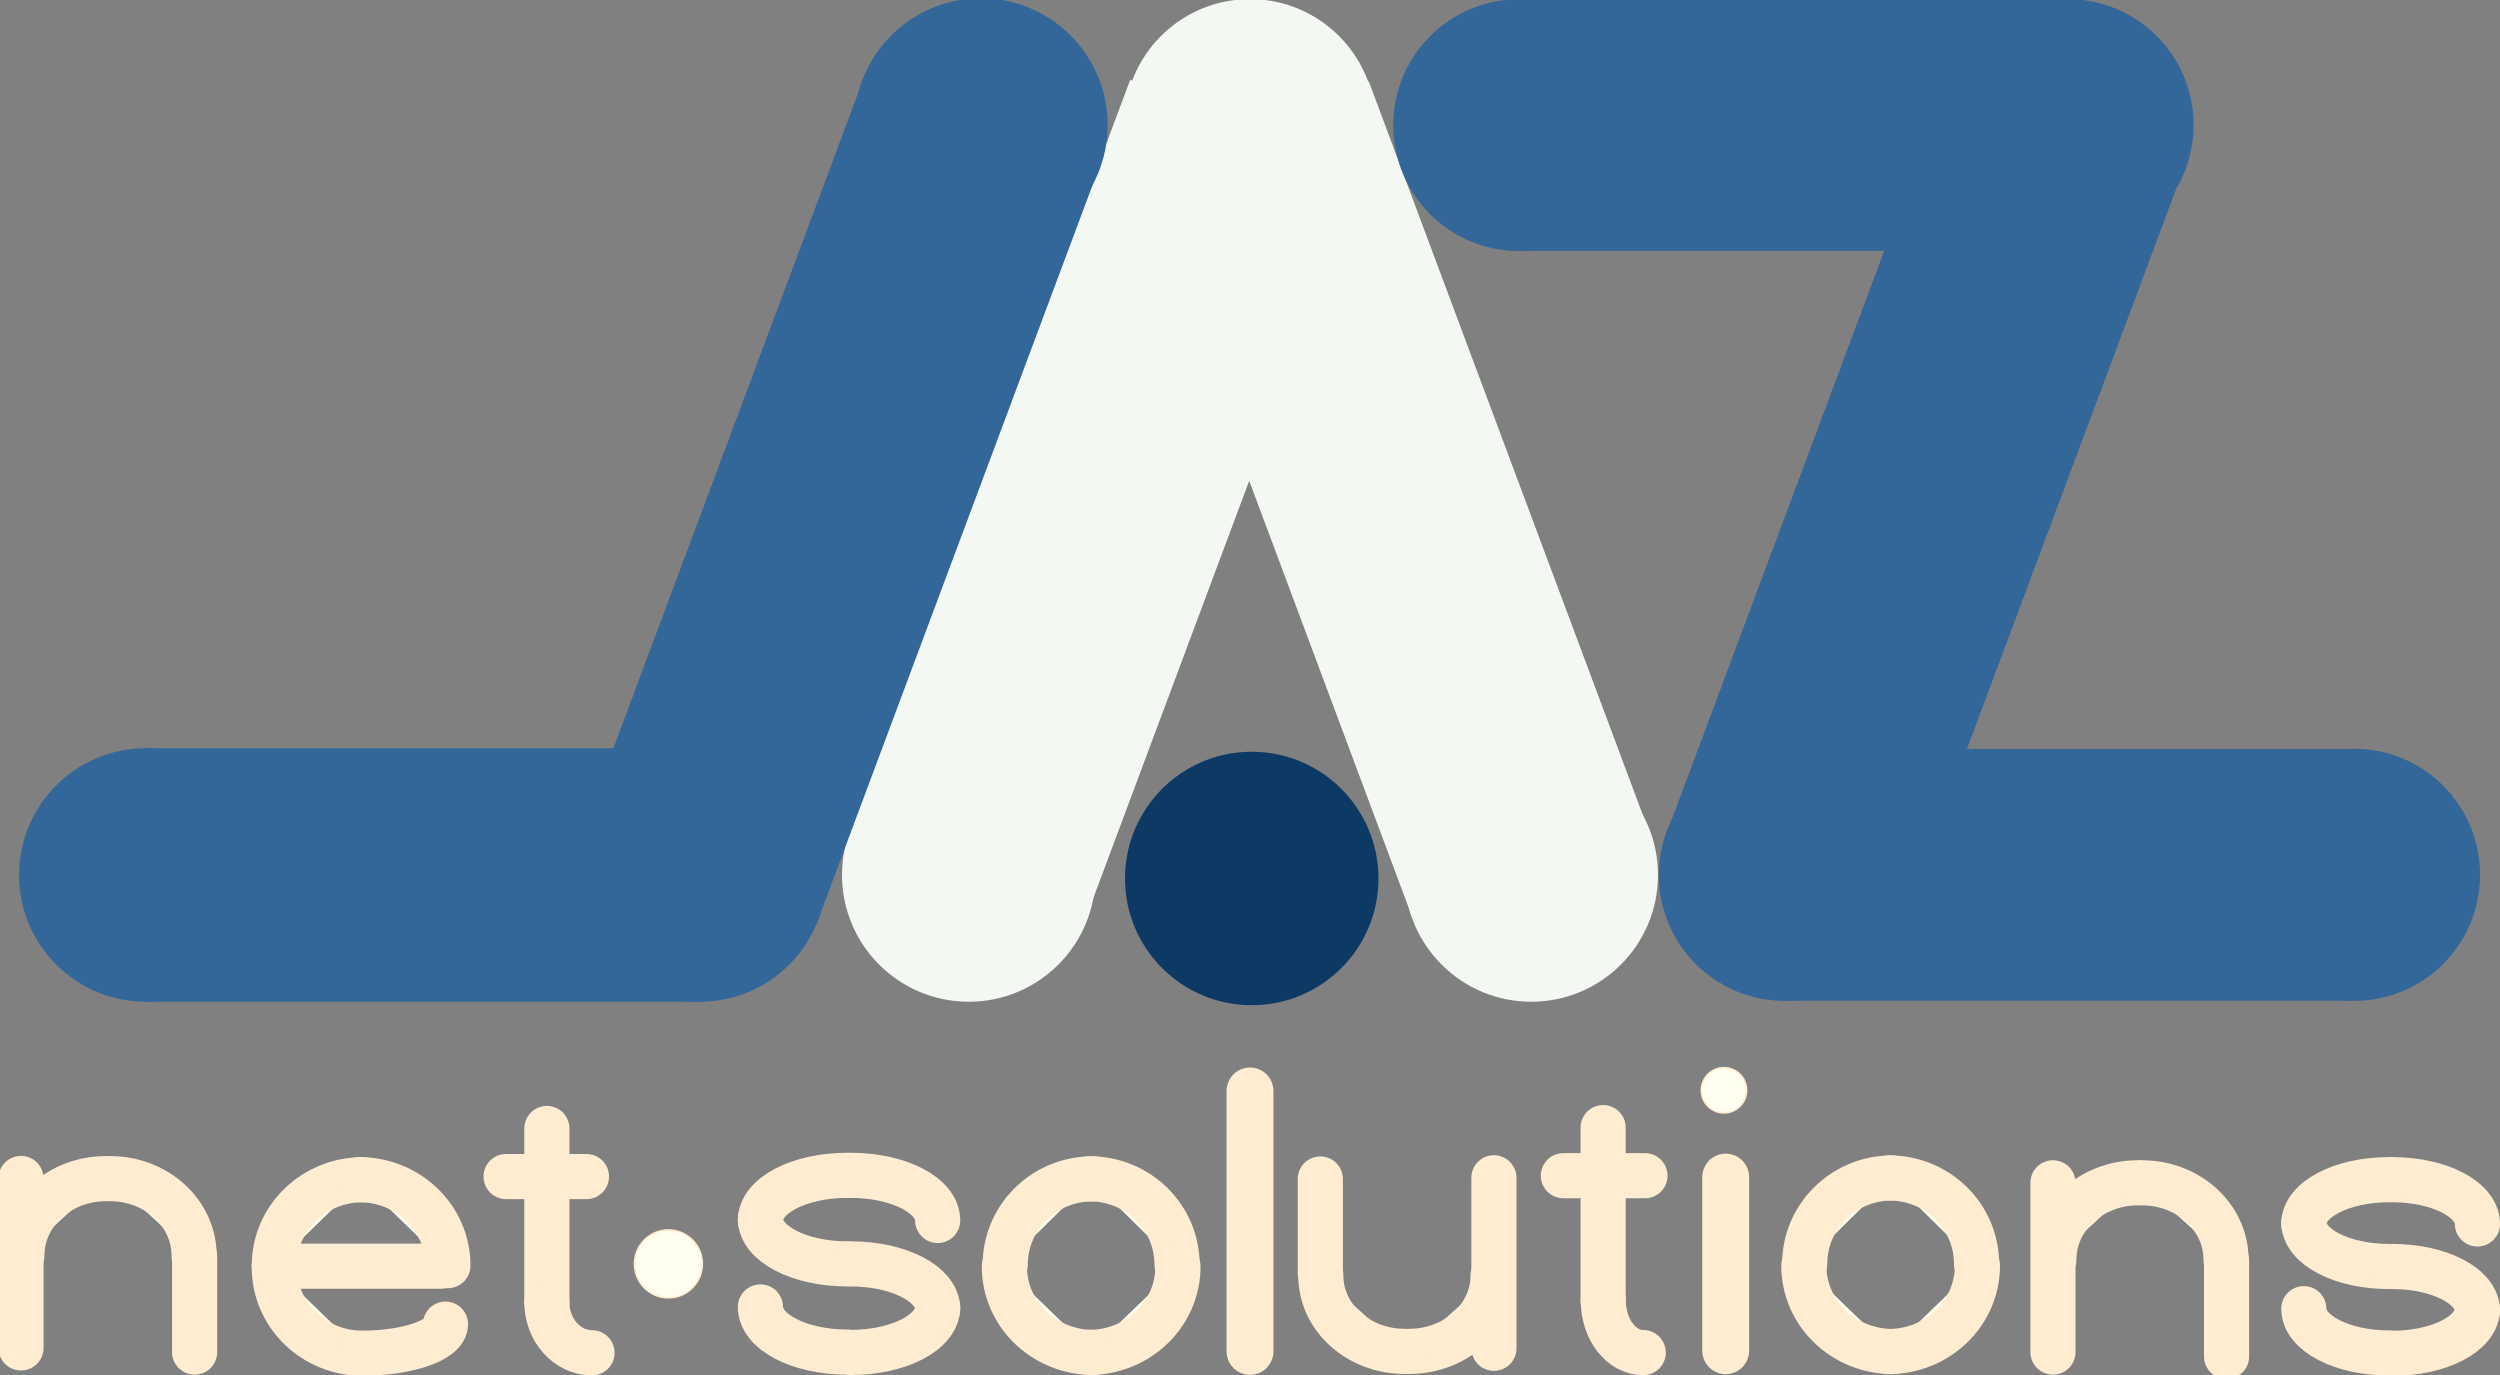 <?xml version="1.0" encoding="utf-8"?>
<!-- Generator: Adobe Illustrator 25.0.0, SVG Export Plug-In . SVG Version: 6.00 Build 0)  -->
<svg version="1.1" id="Layer_1" xmlns="http://www.w3.org/2000/svg" xmlns:xlink="http://www.w3.org/1999/xlink" x="0px" y="0px"
	 viewBox="0 0 1440 792" style="enable-background:new 0 0 1440 792;" xml:space="preserve">
<rect x="0" y="0" width="1440" height="792" fill="#808080" stroke="none"/>
<style type="text/css">
	.st0{fill:#FFFFF0;stroke:#FFECD1;stroke-miterlimit:10;}
	.st1{fill:#FFFFF0;stroke:#FFECD1;stroke-width:26;stroke-linecap:round;stroke-miterlimit:10;}
	.st2{fill:none;stroke:#FFECD1;stroke-width:26;stroke-linecap:round;stroke-miterlimit:10;}
	.st3{fill:none;stroke:#FFECD1;stroke-width:27;stroke-linecap:round;stroke-miterlimit:10;}
	.st4{fill:#F4F8F2;stroke:#F4F8F2;stroke-width:2;stroke-miterlimit:10;}
	.st5{fill:#F4F8F2;stroke:#F4F8F2;stroke-miterlimit:10;}
	.st6{fill:#F4F8F2;stroke:#F4F8F2;stroke-width:1;stroke-miterlimit:10.001;}
	.st7{fill:#0C3A64;stroke:#0C3A64;stroke-width:2;stroke-miterlimit:10;}
	.st8{fill:#336699;stroke:#336699;stroke-miterlimit:10;}
	.st9{fill:#336699;stroke:#336699;stroke-width:1;stroke-miterlimit:10.001;}
	.st10{fill:#336699;stroke:#336699;stroke-width:2;stroke-miterlimit:10;}
</style>
<g>
	<circle class="st0" cx="993" cy="628" r="13"/>
	<g>
		<path class="st1" d="M1183,725.6c0-24.5,21.6-44.3,48.4-44.3"/>
		<path class="st1" d="M1282.2,725.6c0-24.5-21.6-44.3-48.4-44.3"/>
		<line class="st2" x1="1182.5" y1="681.3" x2="1182.5" y2="778.8"/>
		<line class="st2" x1="1282.5" y1="726.1" x2="1282.5" y2="781.3"/>
	</g>
	<line class="st3" x1="994" y1="678" x2="994" y2="778"/>
	<g>
		<path class="st1" d="M1138.5,728c0-27.4-22.5-49.5-50.3-49.5"/>
		<path class="st1" d="M1139,729c0,27.4-22.9,49.5-51.3,49.5"/>
		<path class="st1" d="M1039.5,728c0-27.4,22.5-49.5,50.3-49.5"/>
		<path class="st1" d="M1039,729c0,27.4,22.9,49.5,51.3,49.5"/>
	</g>
	<line class="st2" x1="923.4" y1="649.5" x2="923.4" y2="749.5"/>
	<line class="st2" x1="900.5" y1="677.2" x2="947.5" y2="677.2"/>
	<path class="st1" d="M923.5,749.1c0,16.6,10.3,30,23,30"/>
	<g>
		<path class="st1" d="M860,734.8c0,24.1-21.6,43.6-48.4,43.6"/>
		<path class="st1" d="M760.8,734.8c0,24.1,21.6,43.6,48.4,43.6"/>
		<line class="st2" x1="860.5" y1="776.6" x2="860.5" y2="678.4"/>
		<line class="st2" x1="760.5" y1="733.3" x2="760.5" y2="679.1"/>
	</g>
	<line class="st3" x1="720" y1="628.4" x2="720" y2="778.4"/>
	<g>
		<path class="st1" d="M12.6,723.2c0-24.5,21.6-44.3,48.4-44.3"/>
		<path class="st1" d="M111.8,723.2c0-24.5-21.6-44.3-48.4-44.3"/>
		<line class="st2" x1="12.1" y1="678.8" x2="12.1" y2="776.4"/>
		<line class="st2" x1="112.1" y1="723.7" x2="112.1" y2="778.8"/>
	</g>
	<g>
		<line class="st2" x1="315" y1="650" x2="315" y2="750"/>
		<line class="st2" x1="291.5" y1="677.7" x2="337.8" y2="677.7"/>
		<path class="st1" d="M315,750c0,16.1,11.6,29.2,26,29.2"/>
	</g>
	<g>
		<path class="st1" d="M158,729c0-27.4,22.8-49.5,51-49.5"/>
		<path class="st1" d="M158,730c0,27.4,22.8,49.5,51,49.5"/>
		<path class="st1" d="M258,729c0-27.4-22.8-49.5-51-49.5"/>
		<line class="st2" x1="158" y1="729.3" x2="254.2" y2="729.3"/>
		<path class="st1" d="M256.6,762.7c0,9.3-21.9,16.8-49,16.8"/>
	</g>
	<circle class="st0" cx="385" cy="728" r="19.5"/>
	<g>
		<path class="st1" d="M678,728.5c0-27.4-22.5-49.5-50.3-49.5"/>
		<path class="st1" d="M678.5,729.5c0,27.4-22.9,49.5-51.3,49.5"/>
		<path class="st1" d="M579,728.5c0-27.4,22.5-49.5,50.3-49.5"/>
		<path class="st1" d="M578.5,729.5c0,27.4,22.9,49.5,51.3,49.5"/>
	</g>
	<g>
		<path class="st1" d="M540.1,703c0-14.4-22.4-26-50-26"/>
		<path class="st1" d="M438,703c0-14.4,22.4-26,50-26"/>
		<path class="st1" d="M438,702c0,14.4,22.4,26,50,26"/>
		<path class="st1" d="M540.1,753c0,14.4-22.4,26-50,26"/>
		<path class="st1" d="M540.1,754c0-14.4-22.4-26-50-26"/>
		<path class="st1" d="M438,752.8c0,14.4,22.4,26,50,26"/>
	</g>
	<g>
		<path class="st1" d="M1427,705c0-14.1-21.9-25.5-49-25.5"/>
		<path class="st1" d="M1327,705c0-14.1,21.9-25.5,49-25.5"/>
		<path class="st1" d="M1327,704c0,14.1,21.9,25.5,49,25.5"/>
		<path class="st1" d="M1427,754c0,14.1-21.9,25.5-49,25.5"/>
		<path class="st1" d="M1427,755c0-14.1-21.9-25.5-49-25.5"/>
		<path class="st1" d="M1327,753.8c0,14.1,21.9,25.5,49,25.5"/>
	</g>
</g>
<g>
	<g id="jazsvg_4_">
		<circle class="st4" cx="558" cy="504" r="72"/>
	</g>
	<g id="jazsvg_5_">
		<circle class="st4" cx="882" cy="504" r="72"/>
	</g>
	<circle class="st5" cx="720" cy="72" r="72"/>
	<line class="st5" x1="648" y1="72" x2="792" y2="72"/>
	<rect x="729" y="58" transform="matrix(0.937 -0.35 0.35 0.937 -50.153 298.75)" class="st6" width="144" height="460.1"/>
	
		<rect x="408.2" y="215.7" transform="matrix(0.35 -0.937 0.937 0.35 145.266 784.721)" class="st6" width="460.1" height="144"/>
</g>
<g id="jazsvg_3_">
	<circle class="st7" cx="721" cy="506" r="72"/>
</g>
<g>
	<ellipse class="st8" cx="1356" cy="503.9" rx="72" ry="72.1"/>
	<ellipse class="st8" cx="1028" cy="504" rx="72" ry="72"/>
	<ellipse class="st8" cx="875" cy="72.1" rx="72" ry="72"/>
	<ellipse class="st8" cx="1191" cy="72" rx="72" ry="72"/>
	<rect x="874" class="st8" width="326.2" height="144"/>
	<rect x="1026.9" y="431.9" class="st8" width="326.2" height="144"/>
	
		<rect x="879.1" y="216.6" transform="matrix(0.35 -0.937 0.937 0.35 450.397 1226.524)" class="st9" width="460.1" height="144"/>
</g>
<g>
	<g>
		<g id="jazsvg_10_">
			<circle class="st10" cx="565" cy="72" r="72"/>
		</g>
		<line class="st10" x1="637" y1="72" x2="493" y2="72"/>
		<line class="st10" x1="565" y1="144" x2="565" y2="0"/>
	</g>
	<rect x="84" y="432" class="st10" width="319.1" height="144"/>
	<g>
		<g id="jazsvg_8_">
			<circle class="st10" cx="403" cy="504" r="72"/>
		</g>
		<line class="st10" x1="475" y1="504" x2="331" y2="504"/>
		<line class="st10" x1="403" y1="576" x2="403" y2="432"/>
	</g>
	<g>
		<g id="jazsvg_11_">
			<circle class="st10" cx="84" cy="504" r="72"/>
		</g>
		<line class="st10" x1="156" y1="504" x2="12" y2="504"/>
		<line class="st10" x1="84" y1="576" x2="84" y2="432"/>
	</g>
	
		<rect x="254" y="216.6" transform="matrix(0.35 -0.937 0.937 0.35 44.168 640.911)" class="st9" width="460.1" height="144"/>
</g>
</svg>
